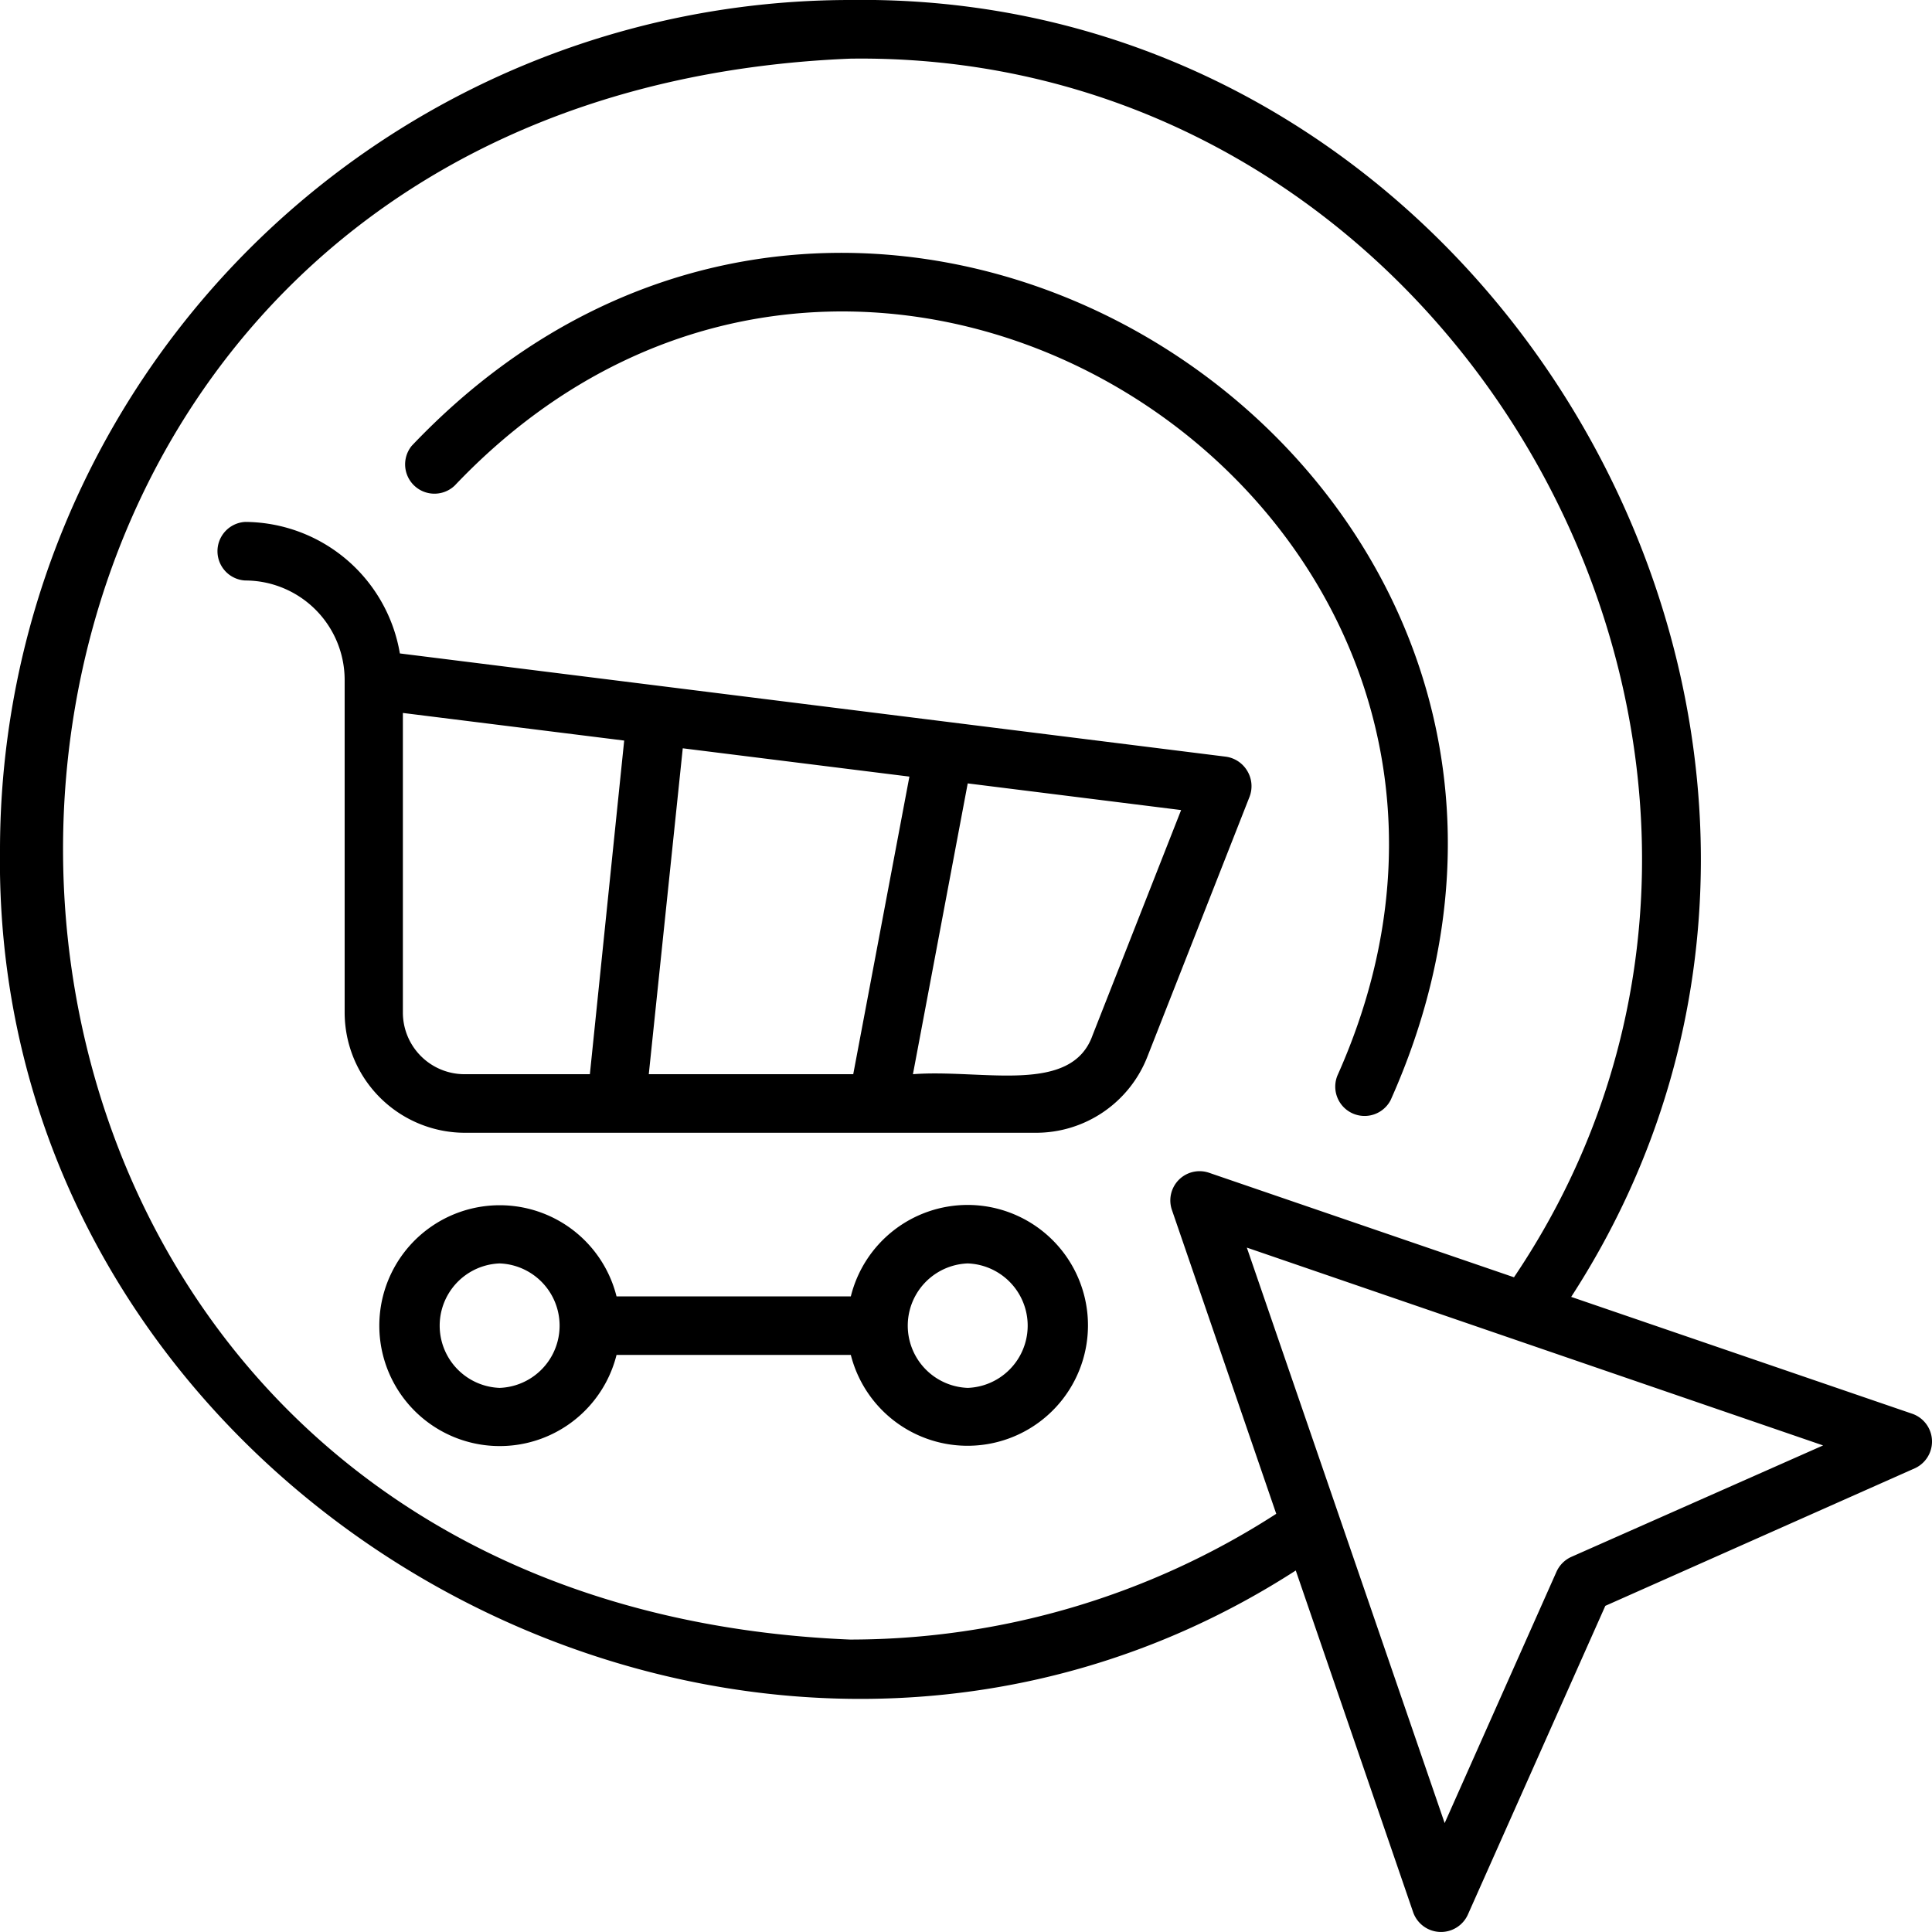 <?xml version="1.0" ?><svg viewBox="0 0 22.462 22.462" xmlns="http://www.w3.org/2000/svg"><g data-name="Layer 2" id="Layer_2"><g data-name="Layer 1" id="Layer_1-2"><path d="M11.251,14.009a1.4,1.4,0,0,0-1.359,1.063H7.168a1.4,1.4,0,1,0,0,.681H9.892a1.4,1.4,0,1,0,1.359-1.744ZM5.809,16.136a.724.724,0,0,1,0-1.447A.724.724,0,0,1,5.809,16.136Zm5.442,0a.724.724,0,0,1,0-1.447A.724.724,0,0,1,11.251,16.136ZM14.5,8.961a.344.344,0,0,0-.251-.164l-9.6-1.2A1.835,1.835,0,0,0,2.851,6.068a.341.341,0,0,0,0,.681A1.157,1.157,0,0,1,4.007,7.9v3.87a1.4,1.4,0,0,0,1.4,1.4h6.633a1.39,1.39,0,0,0,1.3-.885l1.189-3.025A.344.344,0,0,0,14.5,8.961ZM6.858,12.489H5.4a.717.717,0,0,1-.716-.715V8.289l2.573.321Zm3.062,0H7.543L7.938,8.7l2.635.329Zm2.783-.454c-.247.7-1.282.392-2.089.454l.637-3.381,2.481.31ZM4.787,5.183C10.2-.517,19.38,5.61,16.168,12.79a.341.341,0,0,1-.618-.287c2.894-6.472-5.38-12-10.262-6.859A.341.341,0,0,1,4.787,5.183ZM22.236,16.438l-3.969-1.36C22.4,8.707,17.522-.109,9.883,0A9.888,9.888,0,0,0,0,9.872C-.108,17.489,8.7,22.365,15.065,18.259l1.366,3.977a.343.343,0,0,0,.633.028l1.6-3.594,3.6-1.6A.342.342,0,0,0,22.236,16.438ZM9.883,19.062c-12.2-.505-12.2-17.877,0-18.38,7.181-.1,11.711,8.25,7.719,14.168l-3.545-1.215a.34.34,0,0,0-.432.432L14.838,17.6A9.134,9.134,0,0,1,9.883,19.062Zm8.385-.961a.345.345,0,0,0-.172.173l-1.3,2.922-2.3-6.691,6.7,2.3Z" data-name="order now" id="order_now"/></g></g></svg>